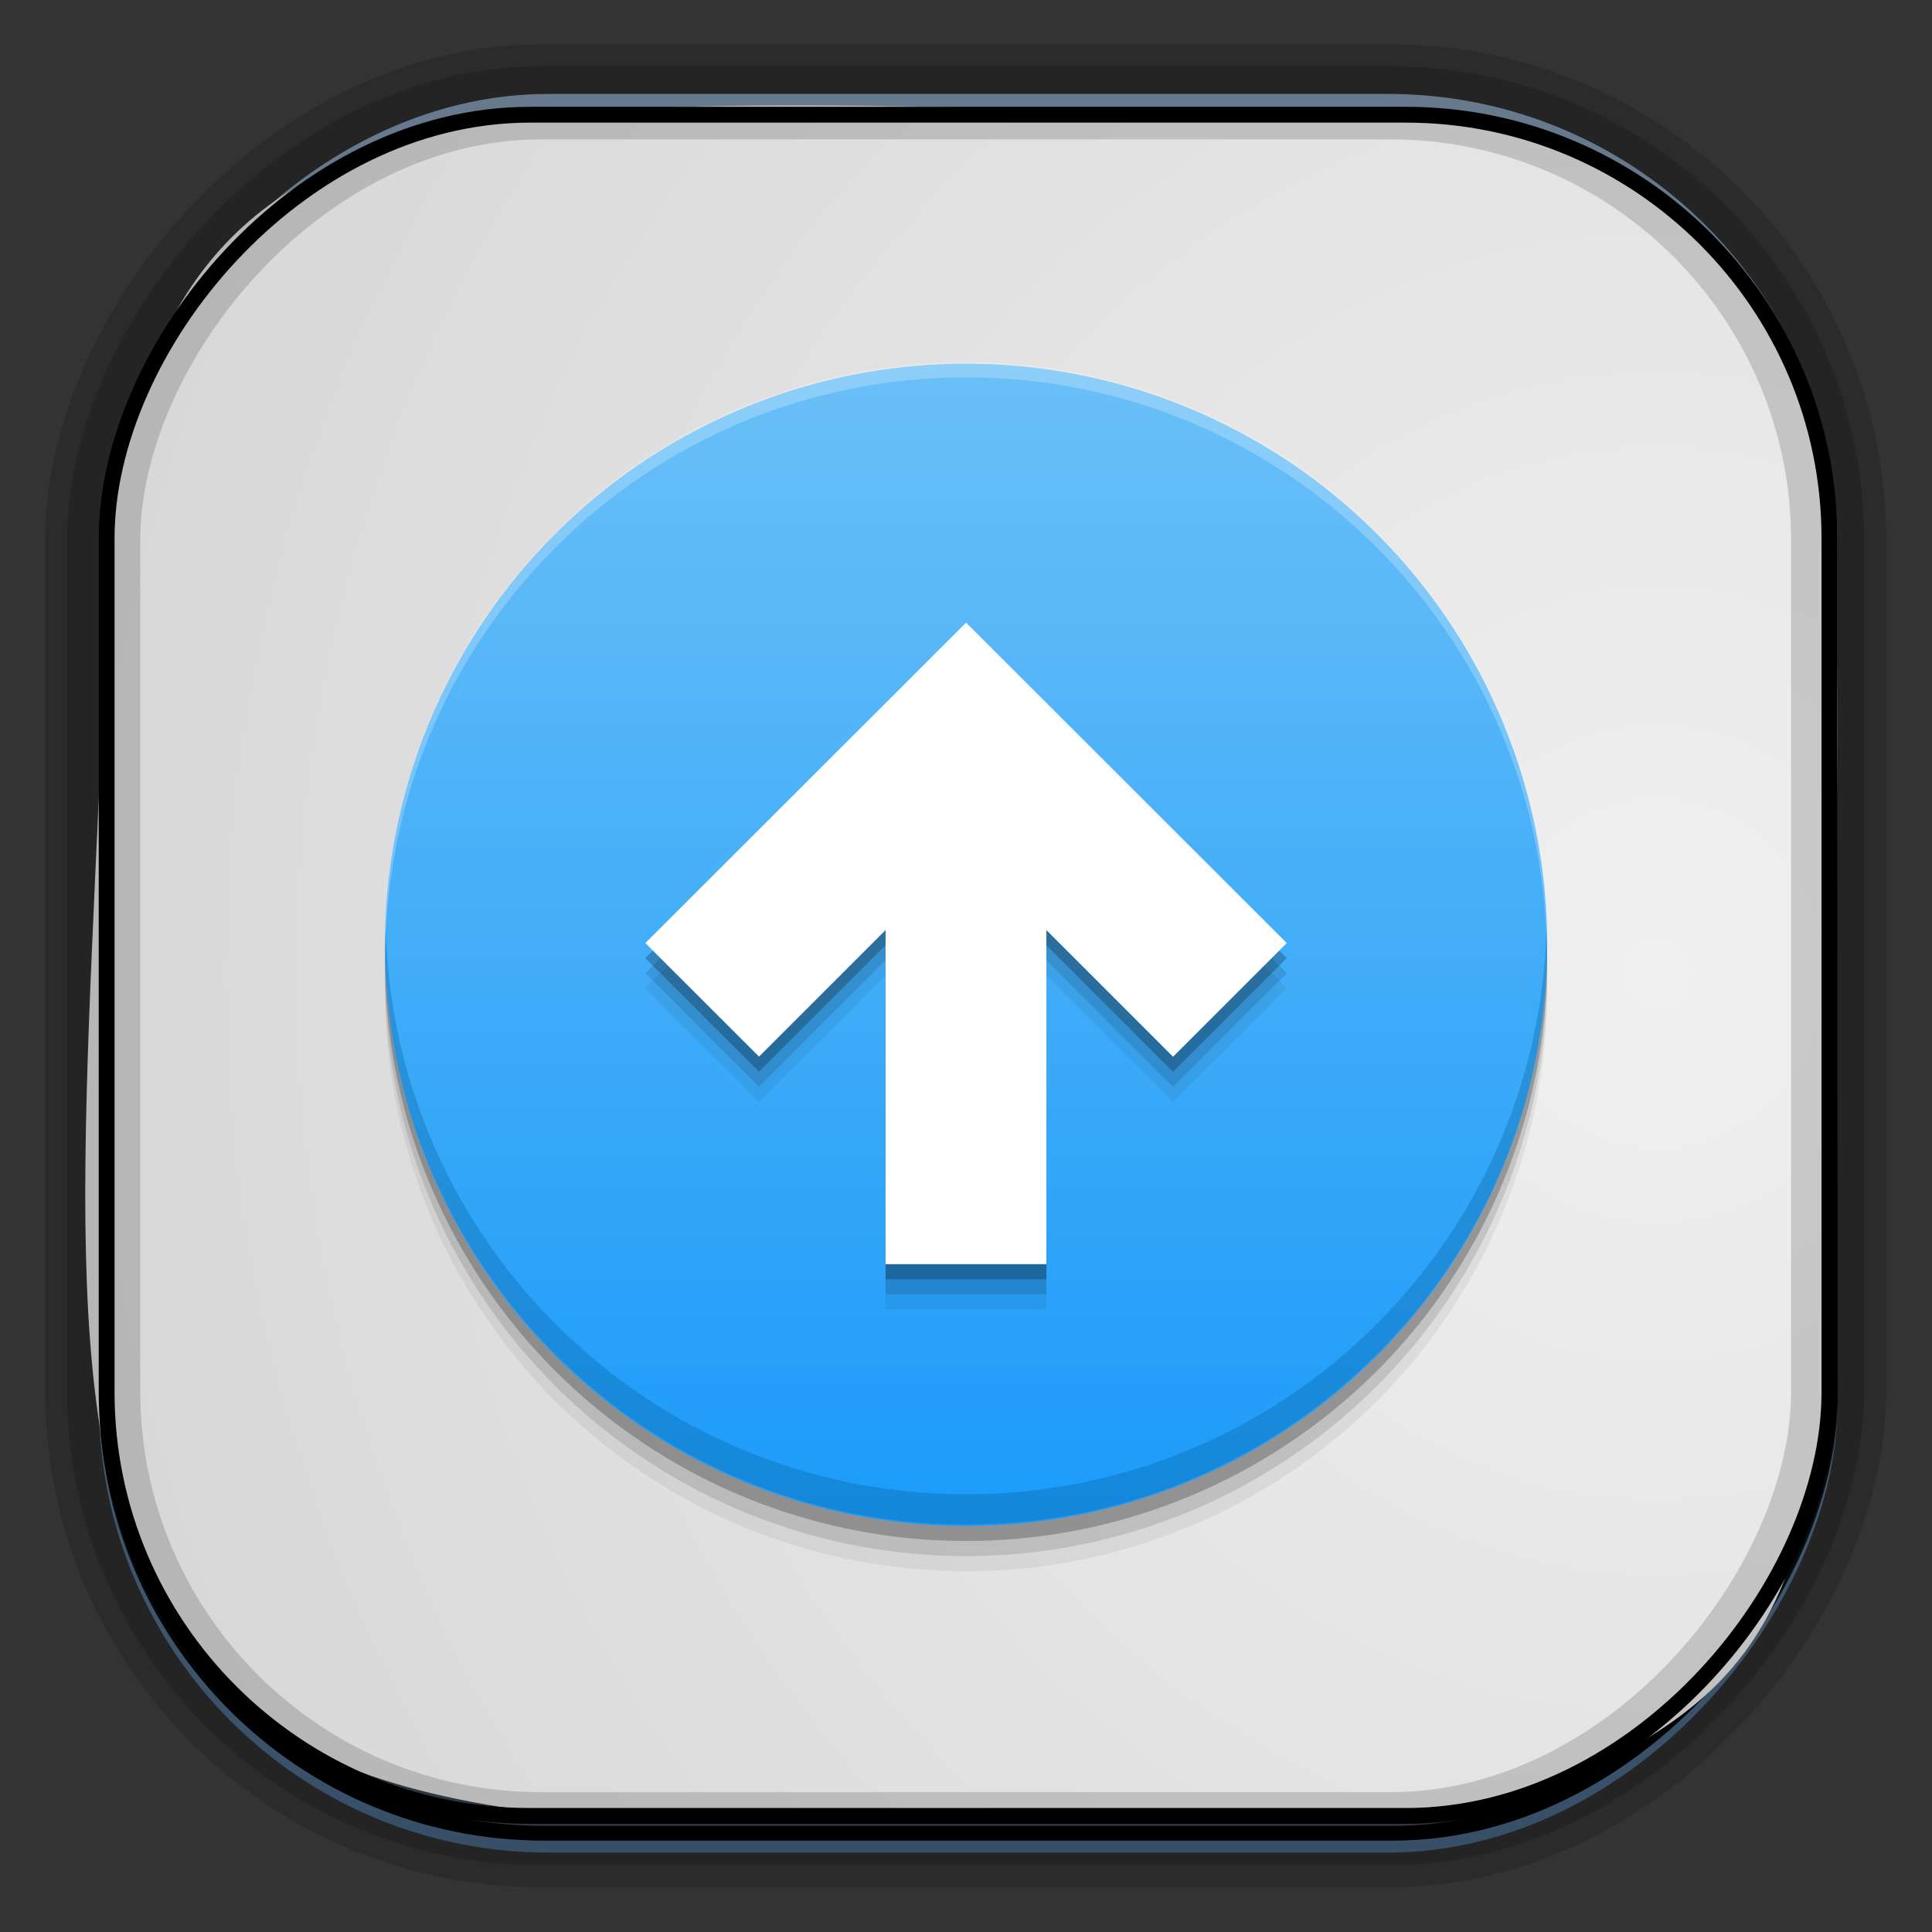 <?xml version="1.0" encoding="UTF-8" standalone="no"?>
<!-- Created with Inkscape (http://www.inkscape.org/) -->
<svg id="svg3449" xmlns:rdf="http://www.w3.org/1999/02/22-rdf-syntax-ns#" xmlns="http://www.w3.org/2000/svg" height="128" width="128" version="1.0" xmlns:cc="http://creativecommons.org/ns#" xmlns:xlink="http://www.w3.org/1999/xlink" xmlns:dc="http://purl.org/dc/elements/1.1/">
 <rect width="100%" height="100%" fill="#333333" stroke="none"/>
 <defs id="defs3451">
  <linearGradient id="linearGradient3514" y2="-9.103" gradientUnits="userSpaceOnUse" x2="66.492" gradientTransform="matrix(.968 0 0 .979 2.179 .166)" y1="-42.638" x1="67.952">
   <stop id="stop4620" style="stop-color:#37414b" offset="0"/>
   <stop id="stop4622" style="stop-color:#37414b;stop-opacity:0" offset="1"/>
  </linearGradient>
  <linearGradient id="linearGradient3516" y2="-11.847" gradientUnits="userSpaceOnUse" x2="58.98" gradientTransform="matrix(.968 0 0 .979 2.179 .166)" y1="-118.55" x1="57.173">
   <stop id="stop4596" offset="0"/>
   <stop id="stop4598" style="stop-opacity:0" offset="1"/>
  </linearGradient>
  <linearGradient id="linearGradient3519" y2="50.369" gradientUnits="userSpaceOnUse" x2="76.558" gradientTransform="matrix(.968 0 0 .979 3.242 -129.19)" y1="13.164" x1="76.558">
   <stop id="stop3392" style="stop-color:#425e7b" offset="0"/>
   <stop id="stop3394" style="stop-color:#7a91a7" offset="1"/>
  </linearGradient>
  <linearGradient id="linearGradient3521" y2="-8.74" gradientUnits="userSpaceOnUse" x2="60.217" gradientTransform="matrix(.968 0 0 .979 2.179 .166)" y1="-123.72" x1="60.395">
   <stop id="stop3392-4-8" style="stop-color:#425e7b" offset="0"/>
   <stop id="stop3394-8-0" style="stop-color:#7a91a7" offset="1"/>
  </linearGradient>
  <linearGradient id="linearGradient4192" y2="31.742" gradientUnits="userSpaceOnUse" x2="121.11" y1="31.742" x1="6.533">
   <stop id="stop4188" style="stop-color:#fff" offset="0"/>
   <stop id="stop4190" style="stop-color:#fff;stop-opacity:0" offset="1"/>
  </linearGradient>
  <linearGradient id="linearGradient11577" y2="8.1" gradientUnits="userSpaceOnUse" y1="6.144" x2="19.387" x1="19.49">
   <stop id="stop10999-9-0" offset="0"/>
   <stop id="stop11001-6-1" style="stop-opacity:0" offset="1"/>
  </linearGradient>
  <radialGradient id="radialGradient3382-9" gradientUnits="userSpaceOnUse" cy="-16.639" cx="2.608" gradientTransform="matrix(9.2228e-8 1.428 -2.291 6.4501e-8 -14.117 4.925)" r="23">
   <stop id="stop6546-7-5" style="stop-color:#f0f0f0" offset="0"/>
   <stop id="stop6548-9-0" style="stop-color:#d2d2d2" offset="1"/>
  </radialGradient>
  <style id="style1246" type="text/css">.fil0 {fill:#1F1A17}</style>
  <style id="style1115" type="text/css">.fil0 {fill:#1F1A17}</style>
  <linearGradient id="linearGradient13297" y2="6.936" gradientUnits="userSpaceOnUse" x2="36.802" gradientTransform="matrix(.891 0 0 .891 .486 1006.7)" y1="41.361" x1="36.802">
   <stop id="stop1481" style="stop-color:#1b9bf9" offset="0"/>
   <stop id="stop1483" style="stop-color:#6bc0f7" offset="1"/>
  </linearGradient>
 </defs>
 <rect id="rect892-2-7-1" style="opacity:.159;stroke:#000;stroke-width:7.751;fill:none" transform="scale(1,-1)" ry="28.993" height="114.35" width="114.22" y="-121.16" x="6.869"/>
 <rect id="rect892" style="stroke:url(#linearGradient3521);stroke-width:.974;fill:url(#linearGradient3519)" transform="scale(1,-1)" ry="29.296" height="115.54" width="114.22" y="-122.25" x="7.039"/>
 <rect id="rect892-2" style="stroke:url(#linearGradient3516);stroke-width:.974;fill:url(#linearGradient3514)" transform="scale(1,-1)" ry="28.993" height="114.35" width="114.22" y="-121.46" x="7.06"/>
 <path id="path4159-5" style="stroke:url(#linearGradient4192);stroke-width:1px;fill:none" d="m7.033 31.742h113.58z"/>
 <g id="g14613" transform="matrix(0 2.683 -2.71 0 126.94 .046)">
  <g id="layer1-7" transform="matrix(.991 0 0 1.485 .231 -6.516)">
   <path id="path4322" d="m27.794 5.742c12.14 0.014 14.403 0.84 17.099 5.774 0.323 2.66 0.151 5.345 0.107 8.495 1.652 17.048-7.327 14.594-31.941 14.125-12.933-1.192-10.645-7.029-10.337-22.467 3.037-7.207 10.203-5.863 25.072-5.928z" style="fill-rule:evenodd;fill:url(#radialGradient3382-9)"/>
  </g>
 </g>
 <rect id="rect892-2-7-8" style="opacity:.159;stroke:#000;stroke-width:4.845;fill:none" transform="scale(1,-1)" ry="28.993" height="114.35" width="114.22" y="-121.16" x="6.869"/>
 <rect id="rect892-2-7-2-9" ry="28.067" style="stroke:#000;stroke-width:1.049;fill:none" transform="scale(1,-1)" height="112.71" width="114.14" y="-120.31" x="7.065"/>
 <g id="g17906" transform="matrix(2.344 0 0 2.254 224.79 41.695)"></g>
 <g id="g13285" transform="matrix(2.5 0 0 2.5 -439.47 -54.905)">
  <circle id="path4192" style="fill-opacity:.059" d="m 39.4,1029.562 c 0,8.505 -6.895,15.4 -15.4,15.4 -8.505,0 -15.4,-6.895 -15.4,-15.4 0,-8.505 6.895,-15.4 15.4,-15.4 8.505,0 15.4,6.895 15.4,15.4 z" transform="translate(177.39 -981.4)" cy="1029.6" cx="24" r="15.4"/>
  <circle id="path4190" style="fill-opacity:.118" d="m 39.4,1029.162 c 0,8.505 -6.895,15.4 -15.4,15.4 -8.505,0 -15.4,-6.895 -15.4,-15.4 0,-8.505 6.895,-15.4 15.4,-15.4 8.505,0 15.4,6.895 15.4,15.4 z" transform="translate(177.39 -981.4)" cy="1029.2" cx="24" r="15.4"/>
  <circle id="path4186" style="fill-opacity:.235" d="m 39.4,1028.762 c 0,8.505 -6.895,15.4 -15.4,15.4 -8.505,0 -15.4,-6.895 -15.4,-15.4 0,-8.505 6.895,-15.4 15.4,-15.4 8.505,0 15.4,6.895 15.4,15.4 z" transform="translate(177.39 -981.4)" cy="1028.8" cx="24" r="15.4"/>
  <circle id="path4172" style="fill:url(#linearGradient13297)" d="m 39.4,1028.362 c 0,8.505 -6.895,15.4 -15.4,15.4 -8.505,0 -15.4,-6.895 -15.4,-15.4 0,-8.505 6.895,-15.4 15.4,-15.4 8.505,0 15.4,6.895 15.4,15.4 z" transform="translate(177.39 -981.4)" cy="1028.4" cx="24" r="15.4"/>
  <path id="path4175" style="fill-opacity:.059" d="m192.89 48.154 3.013 3.009s1.69-1.689 3.354-3.353v8.853h4.261v-8.853l3.357 3.357 3.014-3.013-8.499-8.492-8.501 8.492z"/>
  <path id="path4173" style="fill-opacity:.118" d="m192.89 47.754 3.013 3.009s1.69-1.689 3.354-3.353v8.853h4.261v-8.853l3.357 3.357 3.014-3.013-8.499-8.492-8.501 8.492z"/>
  <path id="path4195" style="fill:#055d9b;fill-opacity:.314" d="m186.01 46.562c-0.004 0.134-0.019 0.265-0.019 0.4 0 8.505 6.895 15.4 15.4 15.4 8.505 0 15.4-6.895 15.4-15.4 0-0.135-0.016-0.266-0.019-0.4-0.214 8.319-7.011 15-15.381 15-8.37 0-15.167-6.681-15.381-15z"/>
  <path id="path4200" style="fill:#fff;fill-opacity:.235" d="m201.39 31.562c-8.505 0-15.4 6.895-15.4 15.4 0 0.067 0.009 0.132 0.01 0.199 0.109-8.411 6.953-15.199 15.391-15.199 8.437 0 15.282 6.788 15.391 15.199 0.001-0.067 0.01-0.132 0.01-0.199-0-8.505-6.895-15.4-15.4-15.4z"/>
  <path id="path4160" style="fill-opacity:.235" d="m192.89 47.354 3.013 3.009s1.69-1.689 3.354-3.353v8.853h4.261v-8.853l3.357 3.357 3.014-3.013-8.499-8.492-8.501 8.492z"/>
  <path id="path4099-3" style="fill:#fff" d="m192.89 46.954 3.013 3.009s1.69-1.689 3.354-3.353v8.853h4.261v-8.853l3.357 3.357 3.014-3.013-8.499-8.492-8.501 8.492z"/>
 </g>
</svg>
